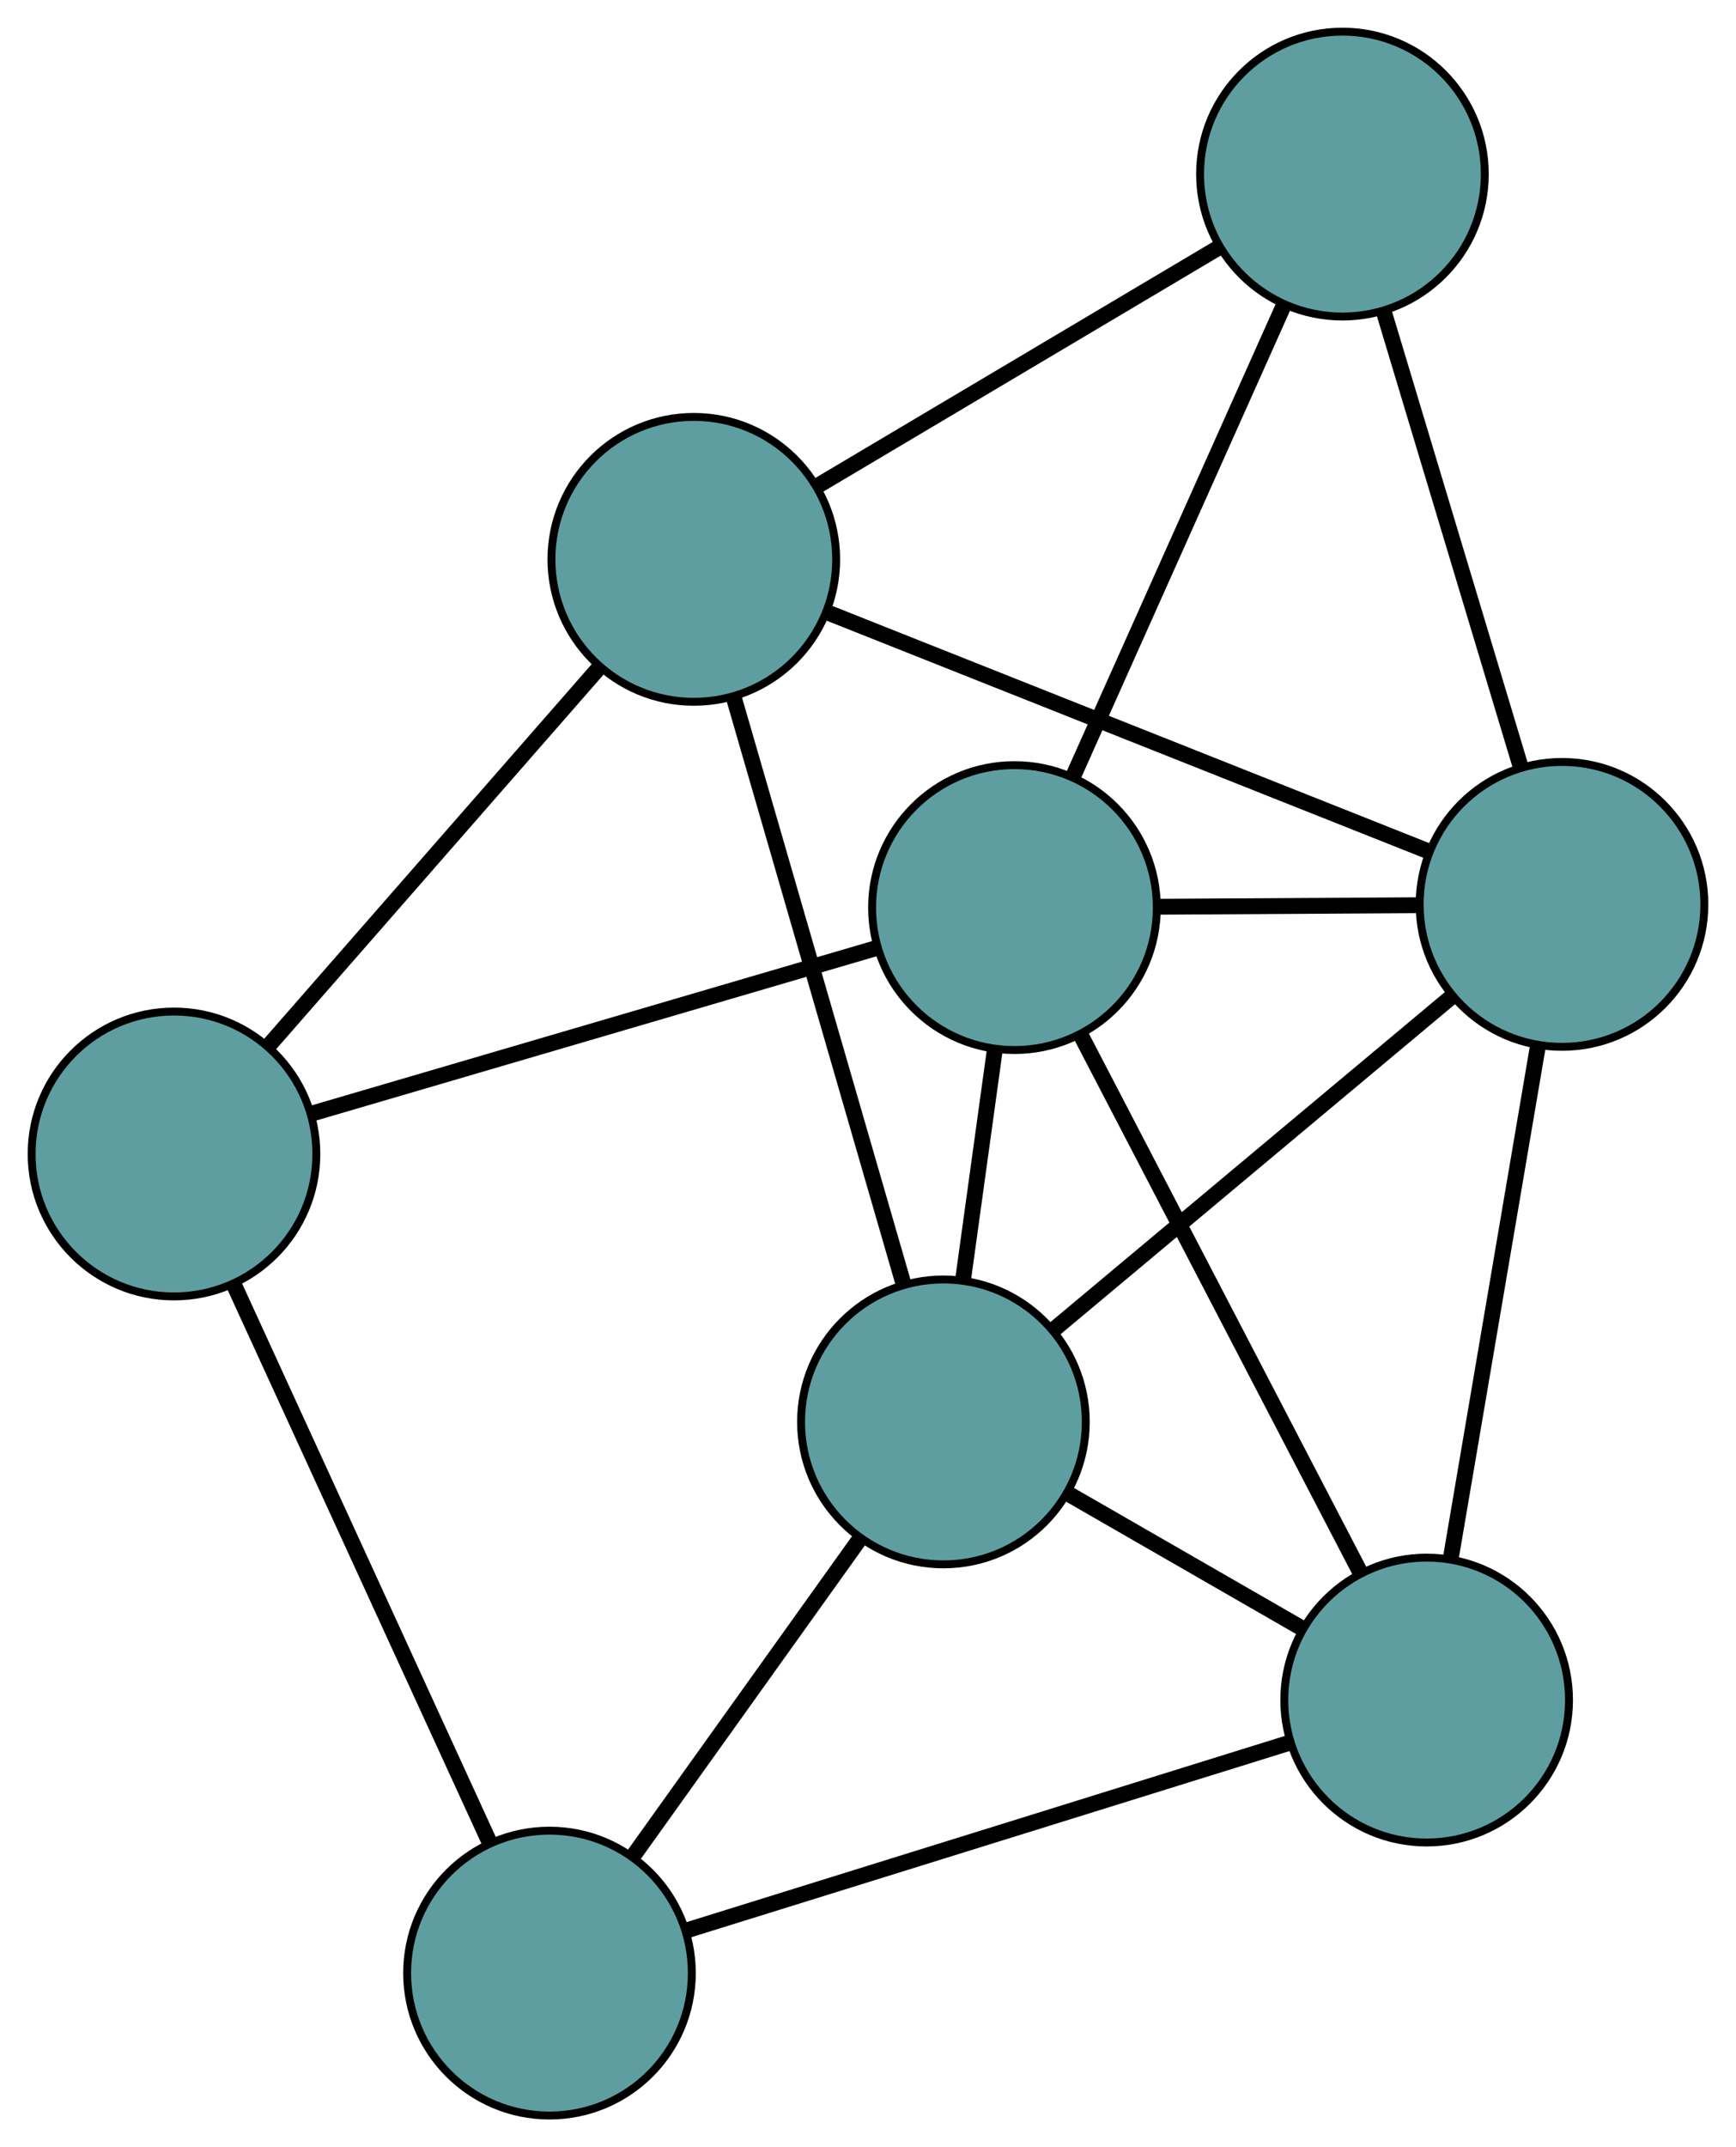 <?xml version="1.0" encoding="UTF-8" standalone="no"?>
<!DOCTYPE svg PUBLIC "-//W3C//DTD SVG 1.1//EN"
 "http://www.w3.org/Graphics/SVG/1.1/DTD/svg11.dtd">
<!-- Generated by graphviz version 2.36.0 (20140111.2315)
 -->
<!-- Title: G Pages: 1 -->
<svg width="100%" height="100%"
 viewBox="0.00 0.00 219.51 271.34" xmlns="http://www.w3.org/2000/svg" xmlns:xlink="http://www.w3.org/1999/xlink">
<g id="graph0" class="graph" transform="scale(1 1) rotate(0) translate(4 267.339)">
<title>G</title>
<!-- 0 -->
<g id="node1" class="node"><title>0</title>
<ellipse fill="cadetblue" stroke="black" cx="124.273" cy="-152.649" rx="18" ry="18"/>
</g>
<!-- 3 -->
<g id="node4" class="node"><title>3</title>
<ellipse fill="cadetblue" stroke="black" cx="165.746" cy="-245.339" rx="18" ry="18"/>
</g>
<!-- 0&#45;&#45;3 -->
<g id="edge1" class="edge"><title>0&#45;&#45;3</title>
<path fill="none" stroke="black" stroke-width="2" d="M131.687,-169.22C139.189,-185.987 150.726,-211.772 158.255,-228.599"/>
</g>
<!-- 4 -->
<g id="node5" class="node"><title>4</title>
<ellipse fill="cadetblue" stroke="black" cx="176.394" cy="-52.504" rx="18" ry="18"/>
</g>
<!-- 0&#45;&#45;4 -->
<g id="edge2" class="edge"><title>0&#45;&#45;4</title>
<path fill="none" stroke="black" stroke-width="2" d="M132.647,-136.559C142.373,-117.871 158.323,-87.225 168.041,-68.554"/>
</g>
<!-- 5 -->
<g id="node6" class="node"><title>5</title>
<ellipse fill="cadetblue" stroke="black" cx="18" cy="-121.51" rx="18" ry="18"/>
</g>
<!-- 0&#45;&#45;5 -->
<g id="edge3" class="edge"><title>0&#45;&#45;5</title>
<path fill="none" stroke="black" stroke-width="2" d="M106.724,-147.507C87.033,-141.737 55.276,-132.432 35.575,-126.659"/>
</g>
<!-- 6 -->
<g id="node7" class="node"><title>6</title>
<ellipse fill="cadetblue" stroke="black" cx="193.509" cy="-153.052" rx="18" ry="18"/>
</g>
<!-- 0&#45;&#45;6 -->
<g id="edge4" class="edge"><title>0&#45;&#45;6</title>
<path fill="none" stroke="black" stroke-width="2" d="M142.464,-152.755C152.56,-152.814 165.084,-152.887 175.199,-152.946"/>
</g>
<!-- 7 -->
<g id="node8" class="node"><title>7</title>
<ellipse fill="cadetblue" stroke="black" cx="115.292" cy="-87.652" rx="18" ry="18"/>
</g>
<!-- 0&#45;&#45;7 -->
<g id="edge5" class="edge"><title>0&#45;&#45;7</title>
<path fill="none" stroke="black" stroke-width="2" d="M121.771,-134.544C120.525,-125.529 119.024,-114.662 117.78,-105.66"/>
</g>
<!-- 1 -->
<g id="node2" class="node"><title>1</title>
<ellipse fill="cadetblue" stroke="black" cx="83.729" cy="-196.653" rx="18" ry="18"/>
</g>
<!-- 1&#45;&#45;3 -->
<g id="edge6" class="edge"><title>1&#45;&#45;3</title>
<path fill="none" stroke="black" stroke-width="2" d="M99.542,-206.04C114.159,-214.717 135.747,-227.532 150.259,-236.146"/>
</g>
<!-- 1&#45;&#45;5 -->
<g id="edge7" class="edge"><title>1&#45;&#45;5</title>
<path fill="none" stroke="black" stroke-width="2" d="M71.673,-182.871C59.813,-169.313 41.812,-148.733 29.979,-135.205"/>
</g>
<!-- 1&#45;&#45;6 -->
<g id="edge8" class="edge"><title>1&#45;&#45;6</title>
<path fill="none" stroke="black" stroke-width="2" d="M100.882,-189.841C121.506,-181.65 155.906,-167.987 176.476,-159.817"/>
</g>
<!-- 1&#45;&#45;7 -->
<g id="edge9" class="edge"><title>1&#45;&#45;7</title>
<path fill="none" stroke="black" stroke-width="2" d="M88.8,-179.14C94.69,-158.8 104.349,-125.444 110.233,-105.121"/>
</g>
<!-- 2 -->
<g id="node3" class="node"><title>2</title>
<ellipse fill="cadetblue" stroke="black" cx="65.48" cy="-18" rx="18" ry="18"/>
</g>
<!-- 2&#45;&#45;4 -->
<g id="edge10" class="edge"><title>2&#45;&#45;4</title>
<path fill="none" stroke="black" stroke-width="2" d="M82.81,-23.391C103.647,-29.873 138.403,-40.685 159.186,-47.15"/>
</g>
<!-- 2&#45;&#45;5 -->
<g id="edge11" class="edge"><title>2&#45;&#45;5</title>
<path fill="none" stroke="black" stroke-width="2" d="M57.851,-34.631C48.991,-53.947 34.462,-85.622 25.61,-104.92"/>
</g>
<!-- 2&#45;&#45;7 -->
<g id="edge12" class="edge"><title>2&#45;&#45;7</title>
<path fill="none" stroke="black" stroke-width="2" d="M76.044,-32.771C84.497,-44.592 96.294,-61.087 104.743,-72.902"/>
</g>
<!-- 3&#45;&#45;6 -->
<g id="edge13" class="edge"><title>3&#45;&#45;6</title>
<path fill="none" stroke="black" stroke-width="2" d="M170.968,-227.981C175.931,-211.482 183.355,-186.807 188.31,-170.333"/>
</g>
<!-- 4&#45;&#45;6 -->
<g id="edge14" class="edge"><title>4&#45;&#45;6</title>
<path fill="none" stroke="black" stroke-width="2" d="M179.454,-70.48C182.569,-88.781 187.37,-116.986 190.476,-135.232"/>
</g>
<!-- 4&#45;&#45;7 -->
<g id="edge15" class="edge"><title>4&#45;&#45;7</title>
<path fill="none" stroke="black" stroke-width="2" d="M160.659,-61.555C151.607,-66.762 140.265,-73.287 131.186,-78.509"/>
</g>
<!-- 6&#45;&#45;7 -->
<g id="edge16" class="edge"><title>6&#45;&#45;7</title>
<path fill="none" stroke="black" stroke-width="2" d="M179.525,-141.36C165.288,-129.456 143.348,-111.111 129.155,-99.243"/>
</g>
</g>
</svg>

